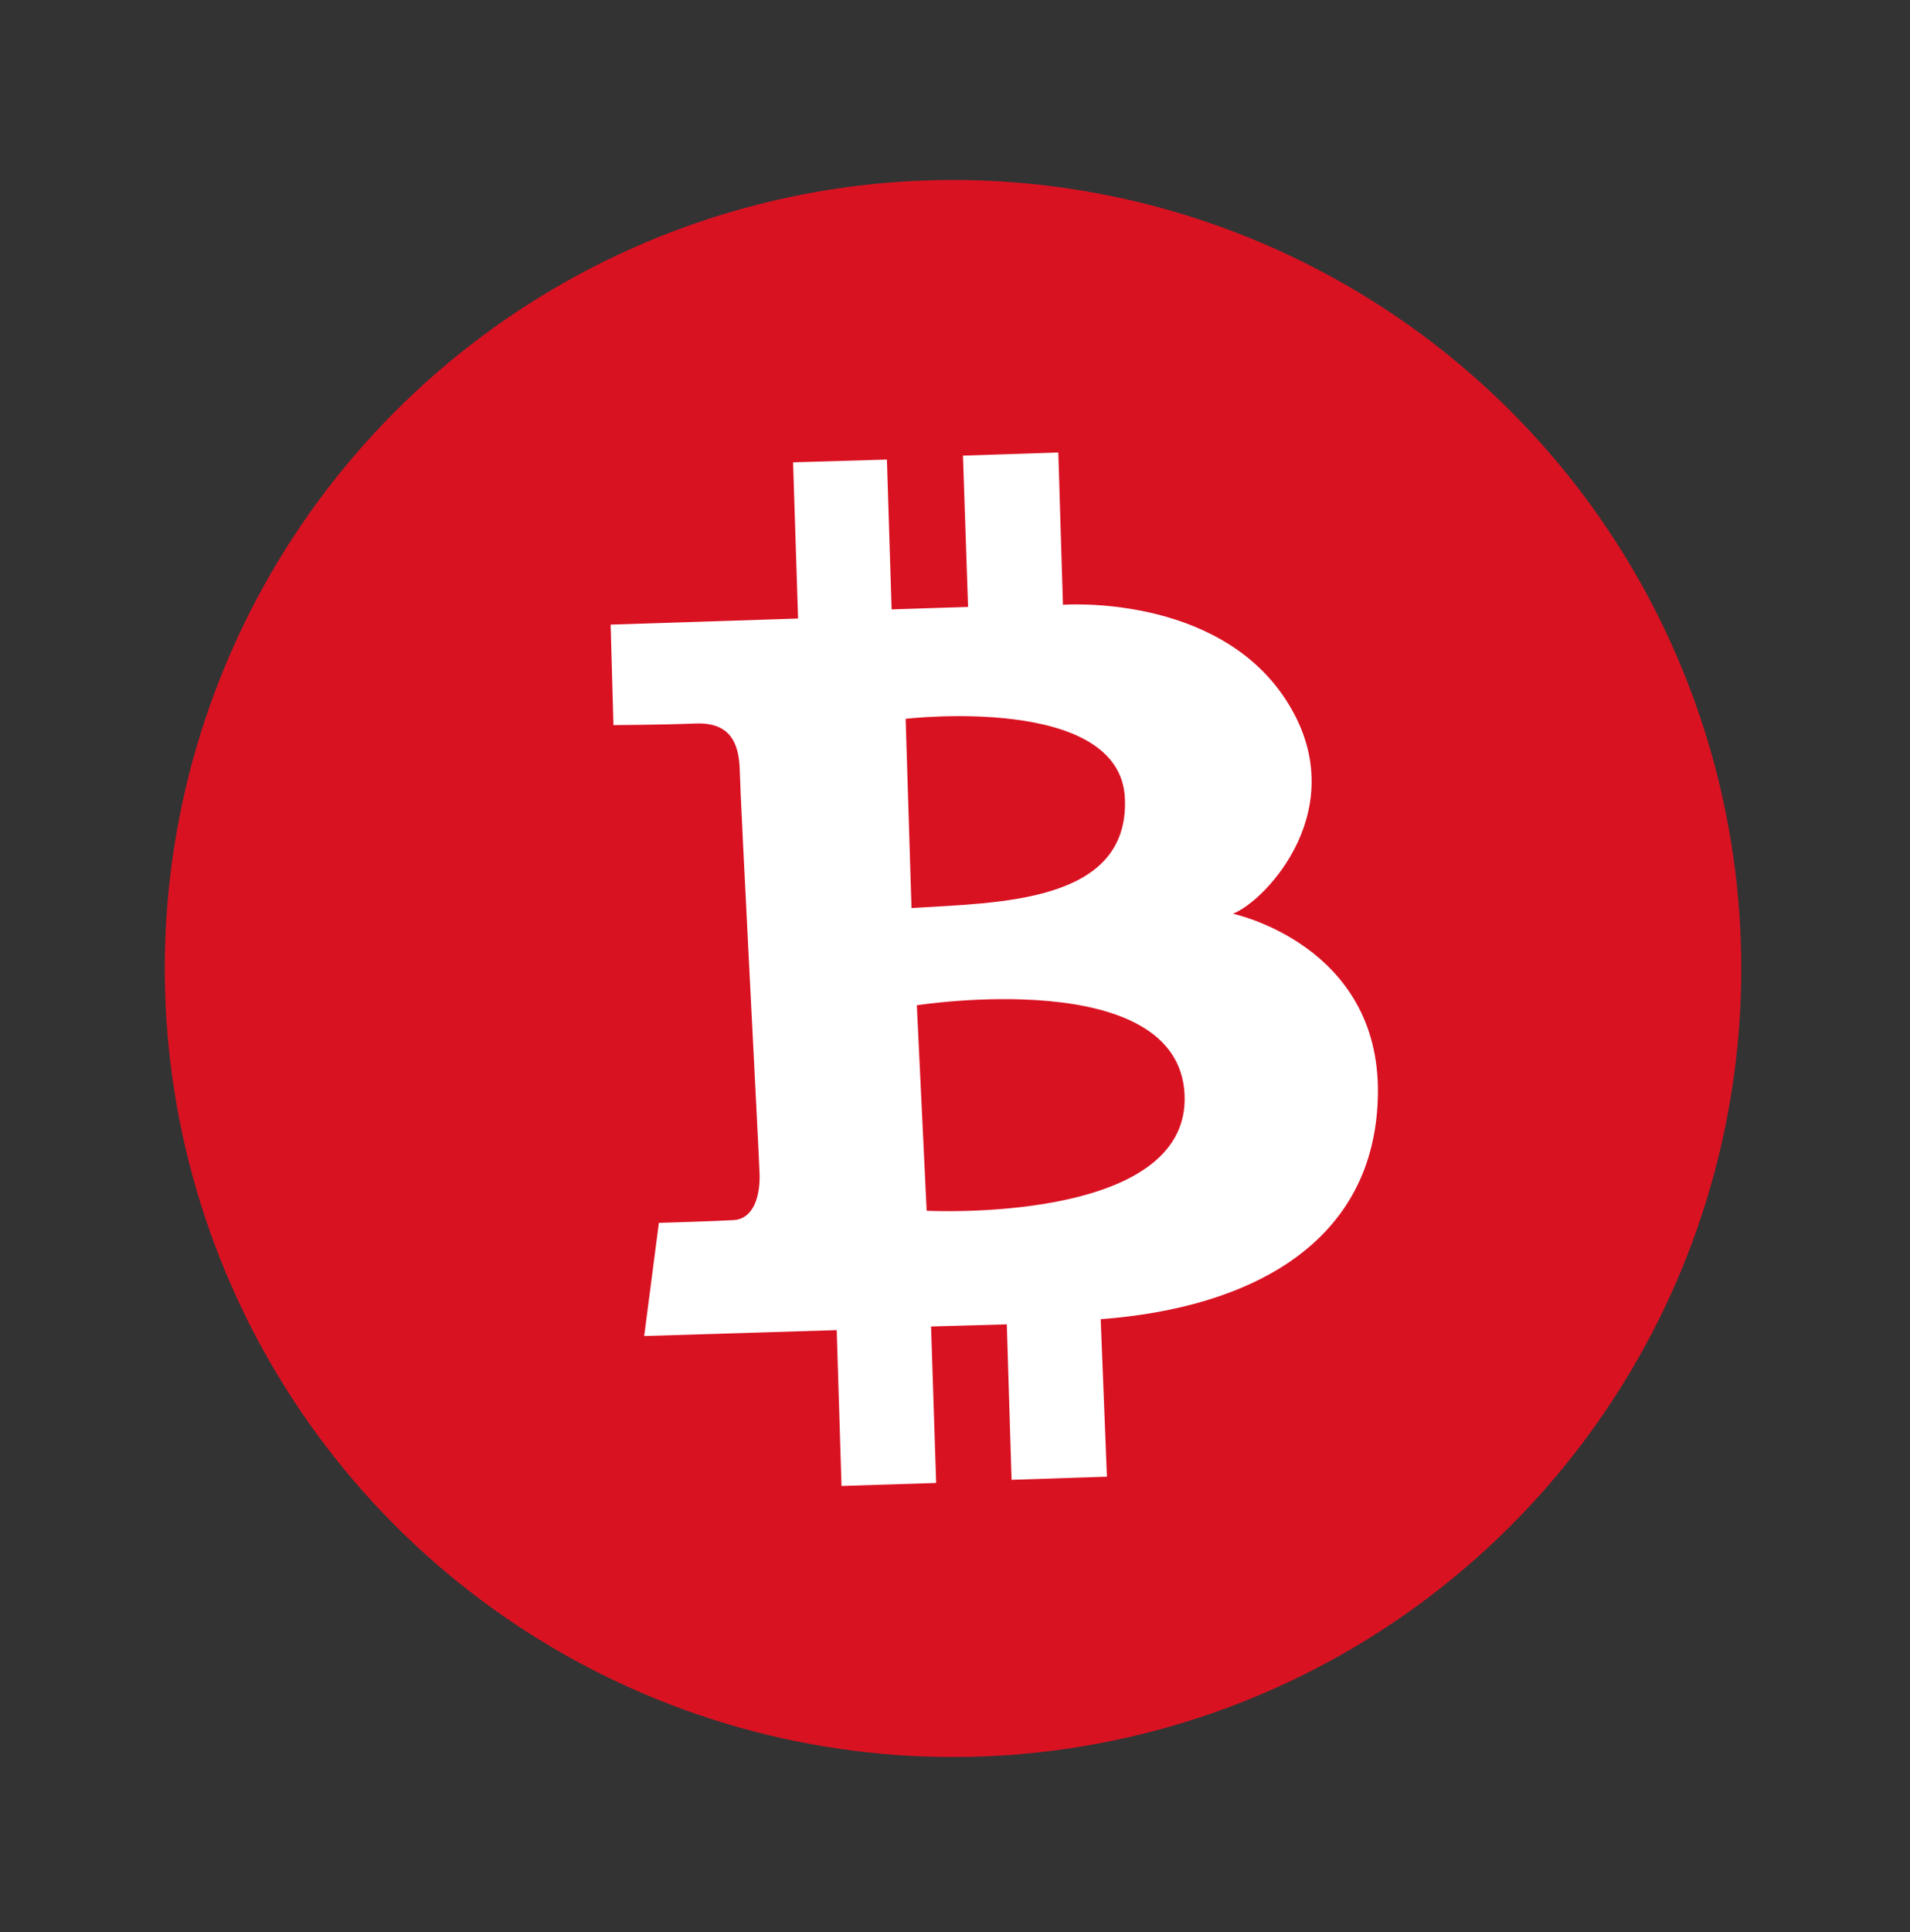 <svg width="89" height="90" viewBox="0 0 89 90" fill="none" xmlns="http://www.w3.org/2000/svg">
<rect x="0" y="0" width="89" height="90" fill="#333333" stroke="none"/>
<g clip-path="url(#clip0_96_4326)">
<path d="M80.121 36.532C81.819 43.595 81.384 51.003 78.871 57.819C76.359 64.636 71.881 70.554 66.005 74.825C60.129 79.097 53.119 81.53 45.86 81.817C38.601 82.104 31.42 80.232 25.225 76.438C19.03 72.644 14.099 67.098 11.056 60.502C8.013 53.905 6.994 46.555 8.129 39.379C9.263 32.204 12.5 25.526 17.43 20.19C22.36 14.854 28.761 11.1 35.824 9.402C45.296 7.126 55.284 8.705 63.591 13.793C71.899 18.881 77.845 27.06 80.121 36.532Z" fill="#D91222"/>
<path fill-rule="evenodd" clip-rule="evenodd" d="M28.454 29.096L37.188 28.813L36.955 21.536L41.327 21.408L41.546 28.386L45.109 28.273L44.871 21.224L49.314 21.079L49.53 28.172C49.53 28.172 56.691 27.626 59.923 32.606C63.155 37.586 58.974 41.982 57.448 42.563C57.448 42.563 64.305 44.006 64.206 50.962C64.108 57.917 58.252 60.929 51.289 61.451L51.579 68.787L47.136 68.933L46.914 61.691L43.385 61.79L43.622 69.08L39.212 69.219L38.988 61.96L30.017 62.235L30.702 56.962C30.702 56.962 33.235 56.892 34.184 56.835C35.133 56.778 35.423 55.685 35.394 54.689C35.364 53.694 34.499 37.303 34.473 35.94C34.447 34.576 34.006 33.639 32.4 33.703C30.794 33.767 28.585 33.777 28.585 33.777L28.454 29.096ZM42.722 46.828L43.179 56.399C43.179 56.399 55.484 57.044 55.197 50.98C54.909 44.916 42.722 46.828 42.722 46.828ZM42.473 42.298L42.2 33.484C42.2 33.484 52.213 32.307 52.417 37.196C52.621 42.085 46.495 42.043 42.473 42.298Z" fill="white"/>
</g>
<defs>
<clipPath id="clip0_96_4326">
<rect width="73.46" height="73.46" fill="white" transform="translate(0.111 17.986) rotate(-13.515)"/>
</clipPath>
</defs>
</svg>
